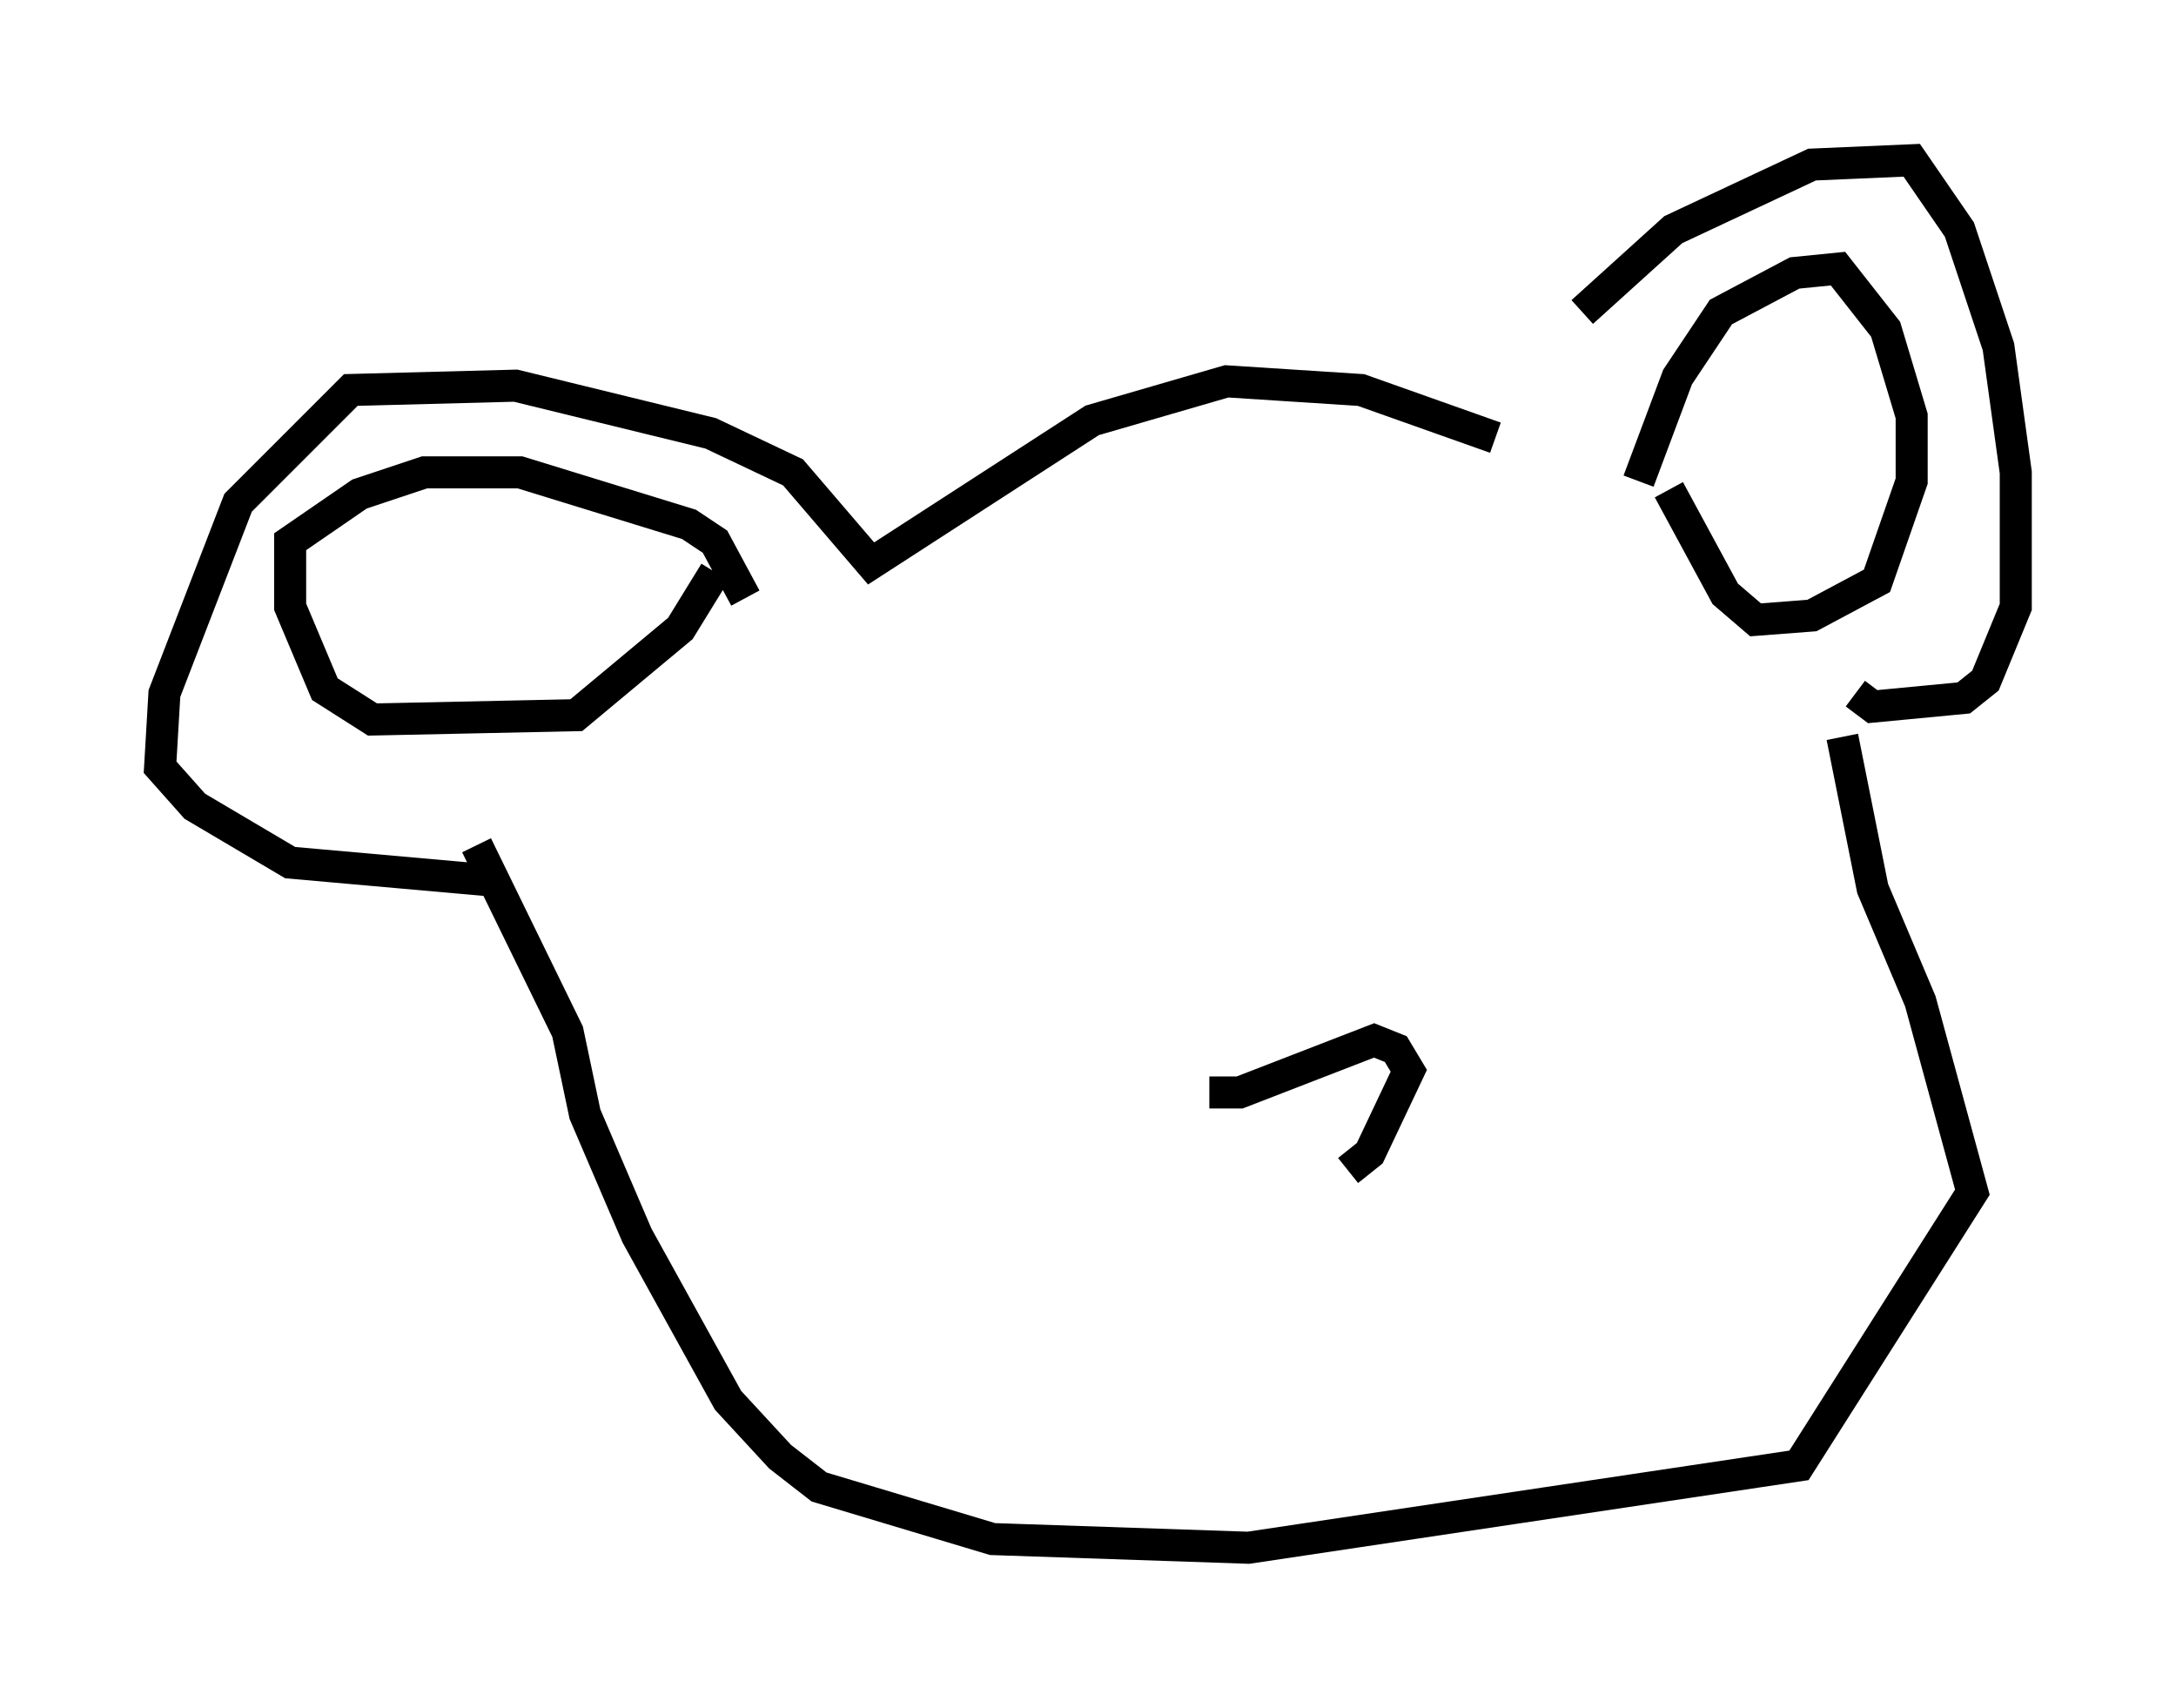<?xml version="1.0" encoding="utf-8" ?>
<svg baseProfile="full" height="53.301" version="1.1" width="67.915" xmlns="http://www.w3.org/2000/svg" xmlns:ev="http://www.w3.org/2001/xml-events" xmlns:xlink="http://www.w3.org/1999/xlink"><defs /><rect fill="white" height="53.301" width="67.915" x="0" y="0" /><path d="M47.083, 14.202 m2.3, -4.465 l2.842, -2.571 4.33, -2.03 l3.112, -0.135 1.488, 2.165 l1.218, 3.654 0.541, 3.924 l0.0, 4.195 -0.947, 2.3 l-0.677, 0.541 -2.842, 0.271 l-0.541, -0.406 m-6.766, -6.631 l1.218, -3.248 1.353, -2.03 l2.3, -1.218 1.353, -0.135 l1.488, 1.894 0.812, 2.706 l0.0, 2.03 -1.083, 3.112 l-2.03, 1.083 -1.759, 0.135 l-0.947, -0.812 -1.759, -3.248 m-5.413, -1.624 l0.0, 0.0 m0.0, 0.0 l-4.195, -1.488 -4.195, -0.271 l-4.195, 1.218 -6.901, 4.465 l-2.436, -2.842 -2.571, -1.218 l-6.089, -1.488 -5.142, 0.135 l-3.518, 3.518 -2.3, 5.954 l-0.135, 2.3 1.083, 1.218 l2.977, 1.759 6.089, 0.541 m7.172, -9.607 l-1.083, 1.759 -3.248, 2.706 l-6.36, 0.135 -1.488, -0.947 l-1.083, -2.571 0.0, -2.03 l2.165, -1.488 2.03, -0.677 l2.977, 0.0 5.277, 1.624 l0.812, 0.541 0.947, 1.759 m-8.39, 7.713 l2.842, 5.819 0.541, 2.571 l1.624, 3.789 2.842, 5.142 l1.624, 1.759 1.218, 0.947 l5.413, 1.624 7.984, 0.271 l17.185, -2.571 5.413, -8.525 l-1.624, -5.954 -1.488, -3.518 l-0.947, -4.736 m-19.756, 11.096 l0.947, 0.0 4.195, -1.624 l0.677, 0.271 0.406, 0.677 l-1.218, 2.571 -0.677, 0.541 " fill="none" stroke="black" stroke-width="1" /></svg>